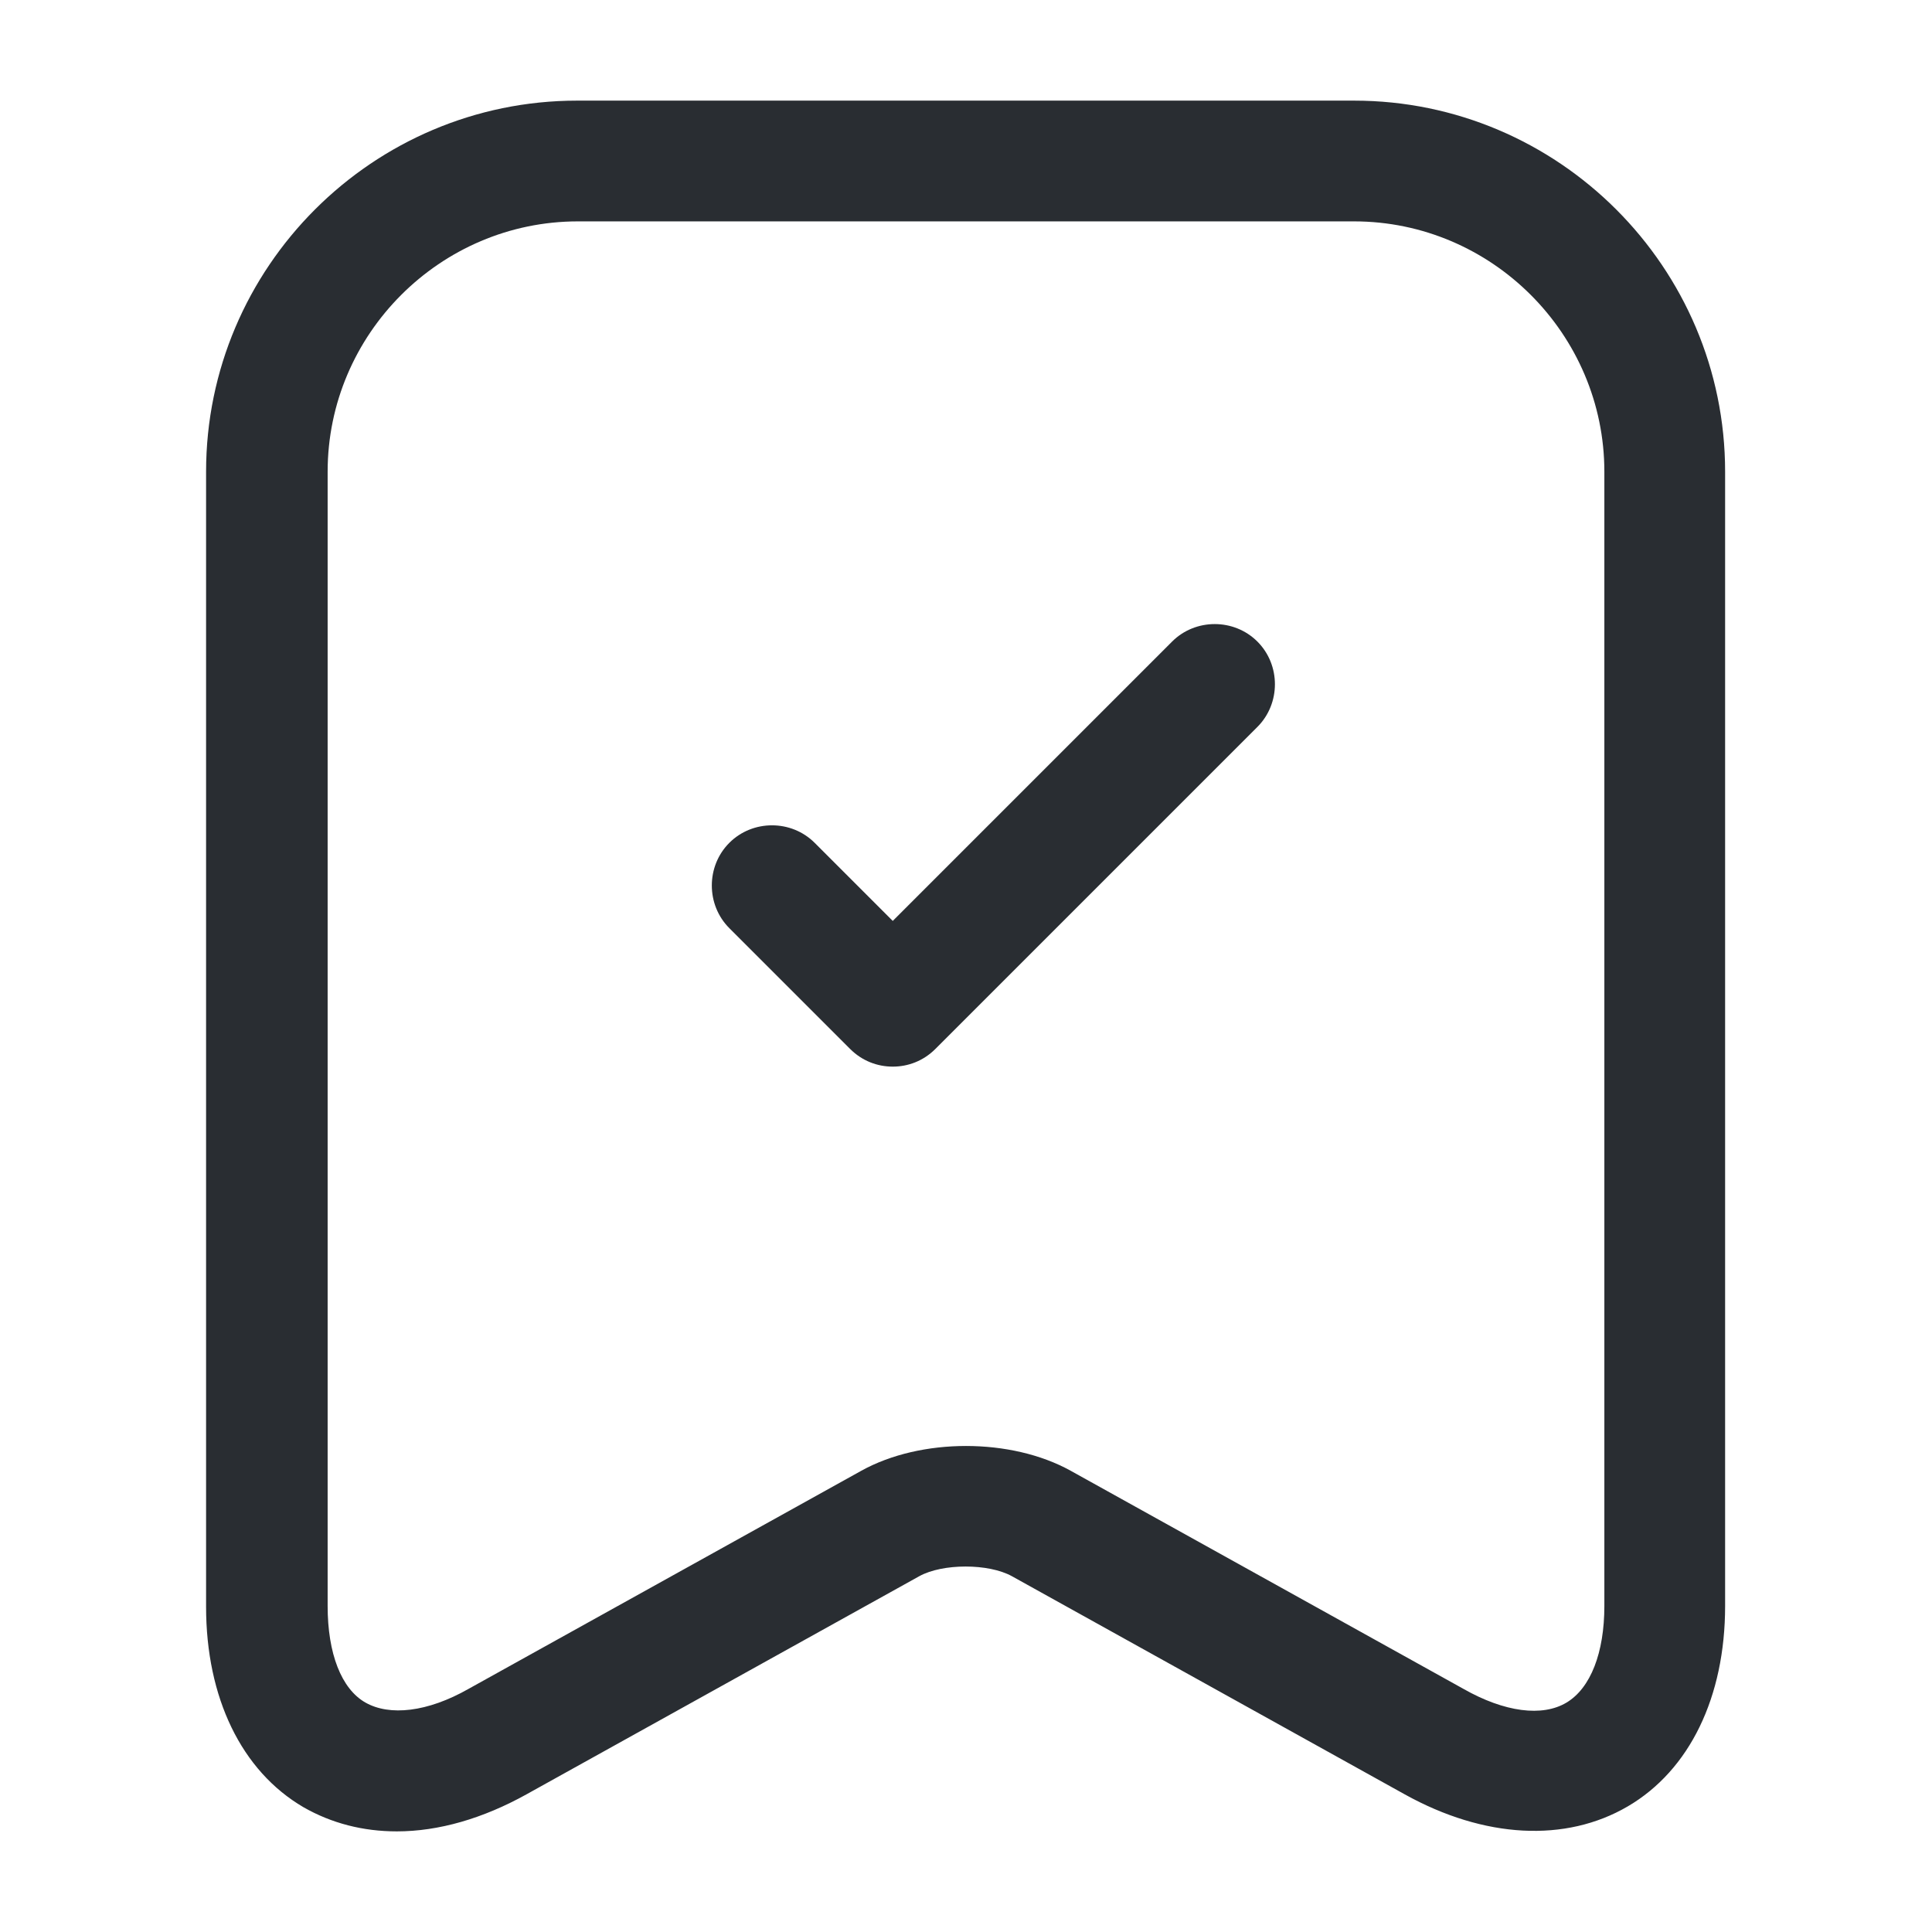 <svg fill="none" height="24" viewBox="0 0 24 24" width="24" xmlns="http://www.w3.org/2000/svg"><g fill="#292d32"><path d="m4.93 22.75c-.42 0-.81-.1-1.16-.3-.77-.45-1.21-1.36-1.21-2.49v-14.1c0-2.54 2.07-4.61 4.61-4.61h9.65c2.54 0 4.61 2.07 4.61 4.61v14.09c0 1.13-.44 2.04-1.21 2.49s-1.78.4-2.77-.15l-4.88-2.71c-.29-.16-.86-.16-1.15 0l-4.88 2.71c-.54.3-1.09.46-1.61.46zm2.25-20c-1.71 0-3.11 1.4-3.11 3.11v14.09c0 .59.17 1.03.47 1.2s.77.12 1.28-.17l4.88-2.71c.74-.41 1.86-.41 2.6 0l4.88 2.71c.51.29.98.35 1.28.17s.47-.62.47-1.2v-14.09c0-1.71-1.4-3.11-3.11-3.11z"/><path d="m11.09 13.25c-.19 0-.38-.07-.53-.22l-1.5-1.5c-.29-.29-.29-.77 0-1.06s.77-.29 1.06 0l.97.97 3.47-3.47c.29-.29.77-.29 1.06 0s.29.77 0 1.06l-4 4c-.15.15-.34.22-.53.22z"/></g></svg>